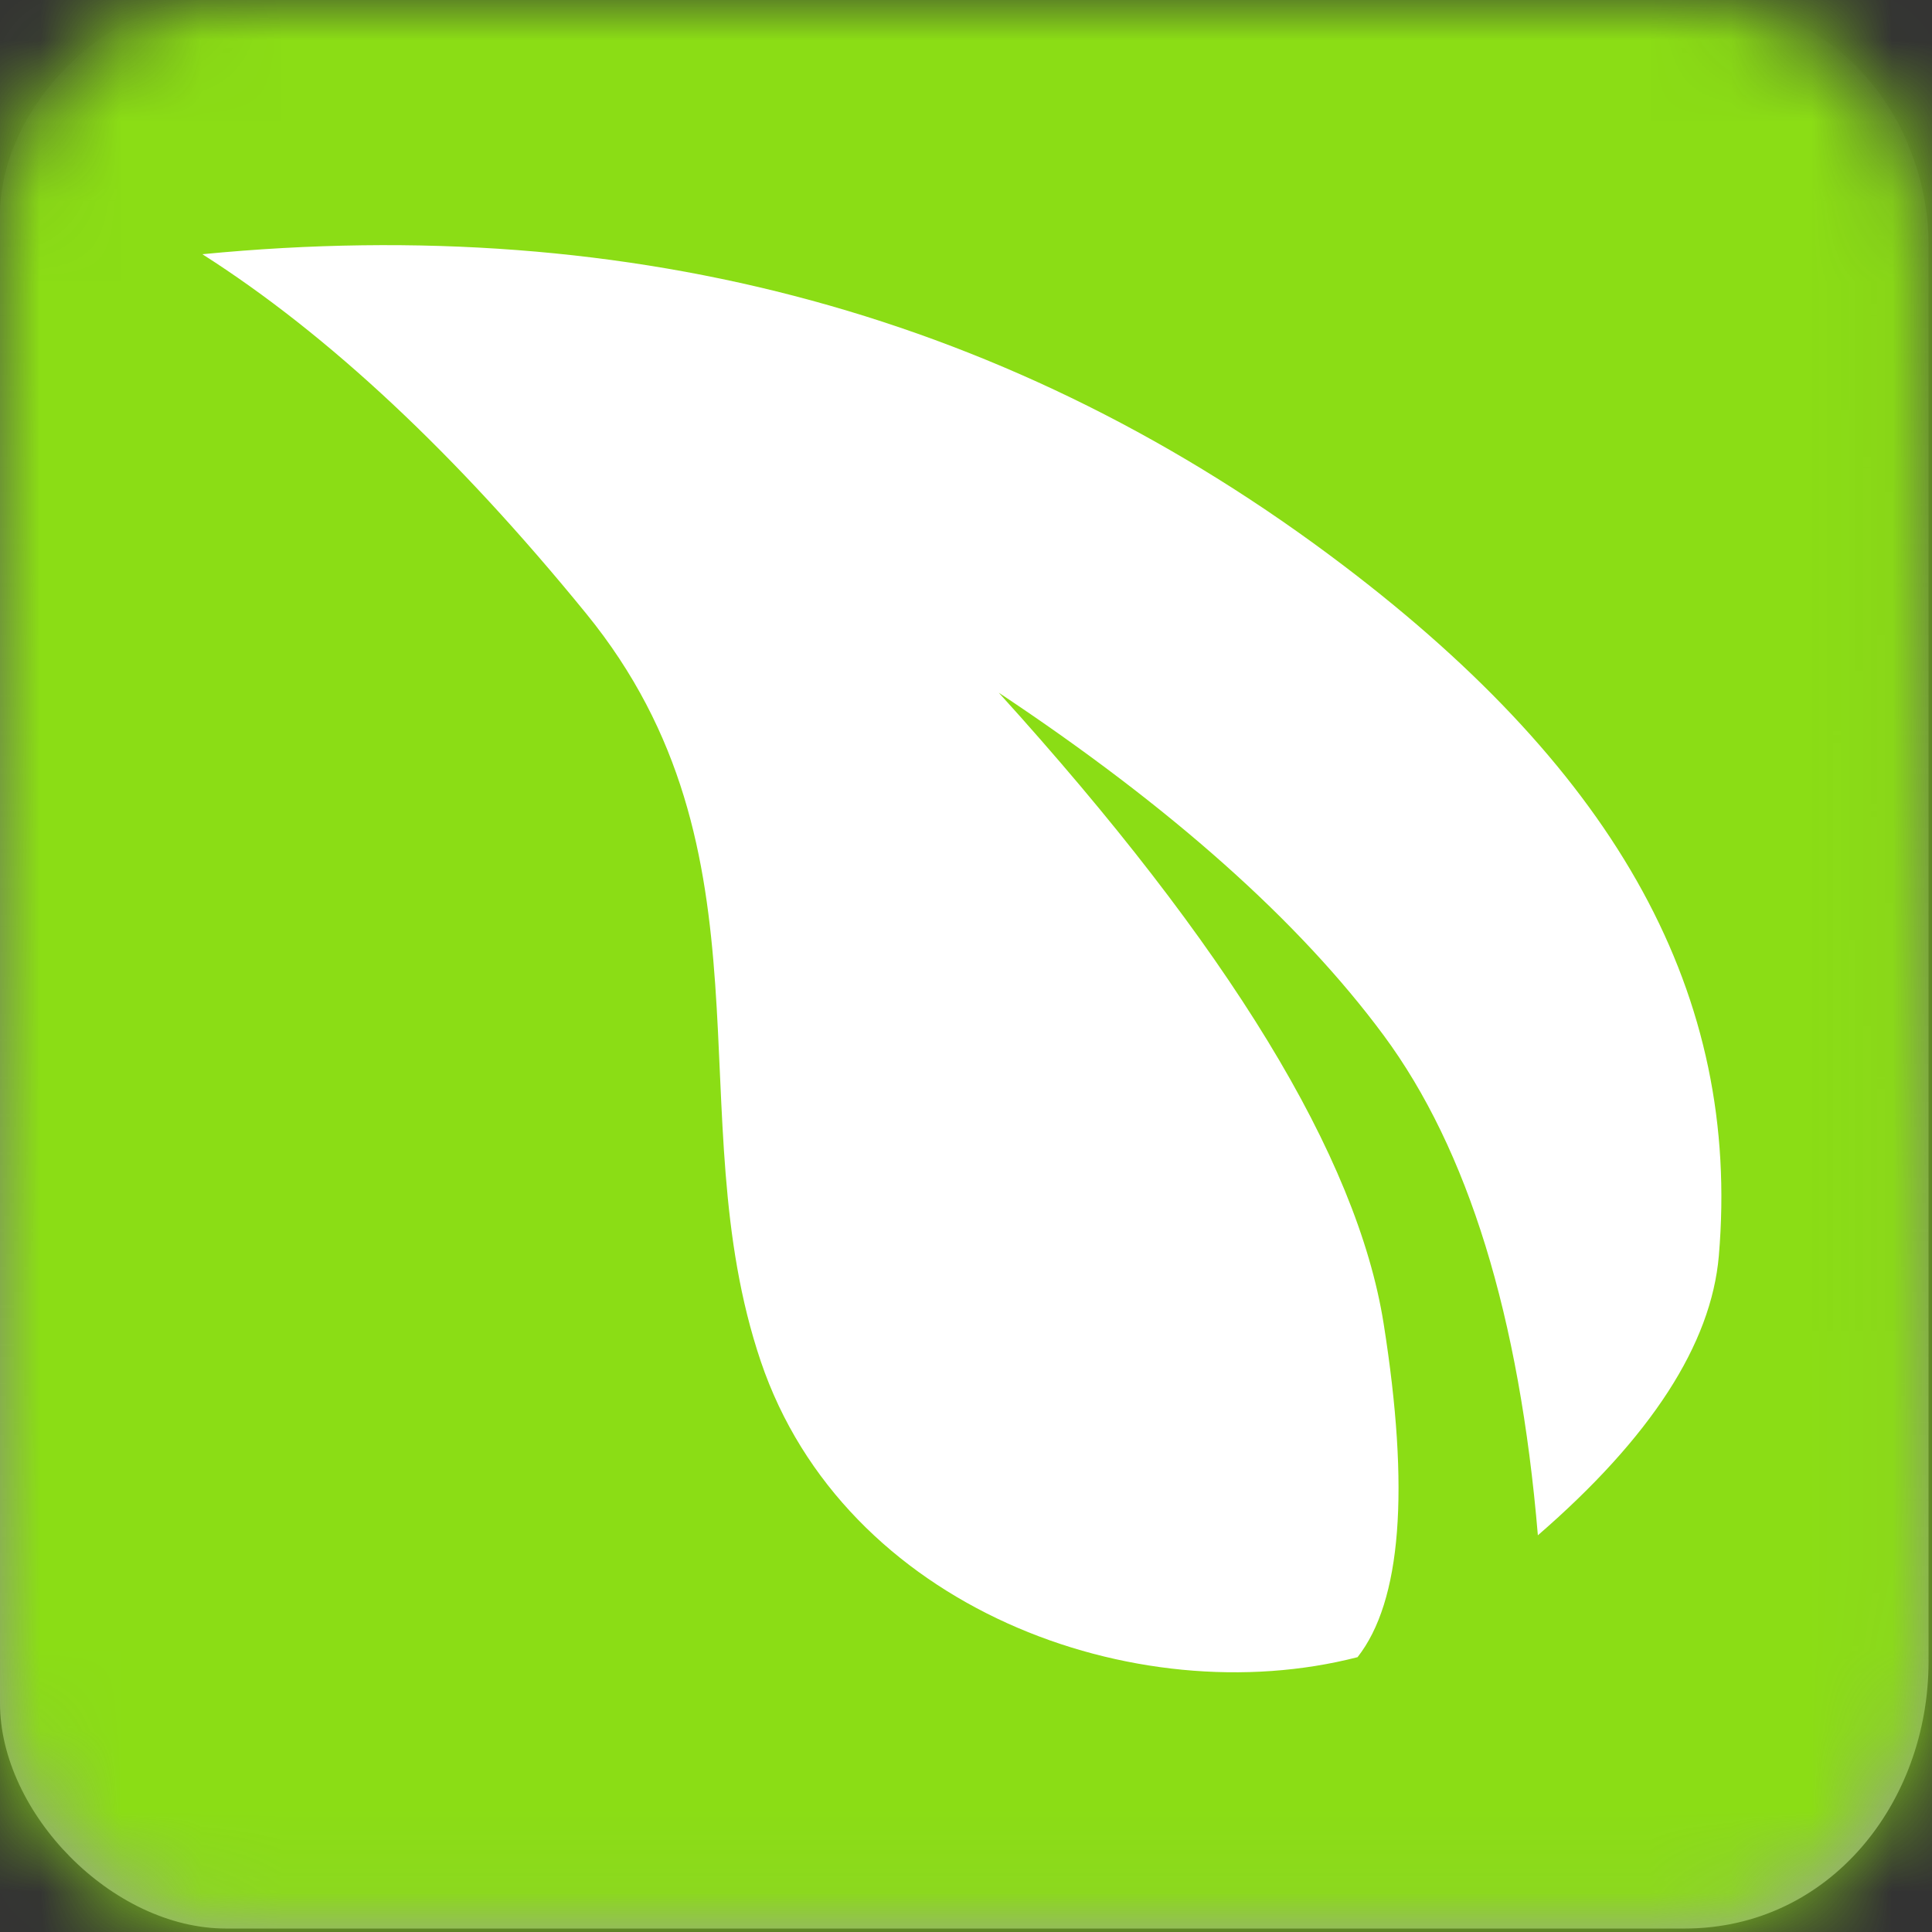 <?xml version="1.0" encoding="UTF-8"?>
<svg width="24px" height="24px" viewBox="0 0 24 24" version="1.1" xmlns="http://www.w3.org/2000/svg" xmlns:xlink="http://www.w3.org/1999/xlink">
    <rect x="0" y="0" width="24" height="24" fill="#333333" stroke="none"/>
    <!-- Generator: Sketch 53.2 (72643) - https://sketchapp.com -->
    <title>icon / Environmental / Vegetation (box)</title>
    <desc>Created with Sketch.</desc>
    <defs>
        <linearGradient x1="50%" y1="0%" x2="50%" y2="100%" id="linearGradient-1">
            <stop stop-color="#ADADAD" stop-opacity="0" offset="0%"></stop>
            <stop stop-color="#9D9D9D" offset="100%"></stop>
        </linearGradient>
        <path d="M20.925,-3.10055012e-14 C23.102,-1.21881628e-13 23.957,1.778 23.957,3.019 C23.957,4.259 23.957,18.782 23.957,20.642 C23.957,22.393 22.728,23.957 20.925,23.957 C19.121,23.957 4.649,23.957 2.809,23.957 C1.387,23.957 1.16706519e-13,22.515 6.91022832e-14,21.159 C2.15231996e-14,19.803 2.19806118e-14,4.035 6.91022832e-14,2.673 C1.16426365e-13,1.31 1.365,-3.10055012e-14 2.61,-3.10055012e-14 C3.854,-3.10055012e-14 18.96,5.12500292e-14 20.925,-3.10055012e-14 Z" id="path-2"></path>
    </defs>
    <g id="icon-/-Environmental-/-Vegetation-(box)" stroke="none" stroke-width="1" fill="none" fill-rule="evenodd">
        <g id="icon/general/color/-box-template">
            <mask id="mask-3" fill="white">
                <use xlink:href="#path-2"></use>
            </mask>
            <use id="Path-3" fill="url(#linearGradient-1)" fill-rule="evenodd" xlink:href="#path-2"></use>
            <g id="icon/general/color/Environmental" style="mix-blend-mode: multiply;" mask="url(#mask-3)" fill="#8BDD15" fill-rule="evenodd">
                <rect id="Rectangle-2" x="0" y="0" width="24" height="24"></rect>
            </g>
        </g>
        <path d="M16.864,20.586 C14.107,21.296 10.486,19.976 9.45,16.909 C8.413,13.841 9.702,10.59 7.281,7.621 C5.667,5.641 4.078,4.154 2.514,3.158 C7.885,2.636 12.612,3.927 16.697,7.031 C20.101,9.617 21.628,12.363 21.352,15.6 C21.258,16.698 20.509,17.855 19.104,19.072 C18.875,16.349 18.237,14.279 17.188,12.861 C16.139,11.444 14.546,10.025 12.407,8.605 C15.267,11.76 16.86,14.372 17.188,16.442 C17.516,18.512 17.408,19.893 16.864,20.586 Z" id="icon" fill="#FFFFFF"></path>
    </g>
</svg>